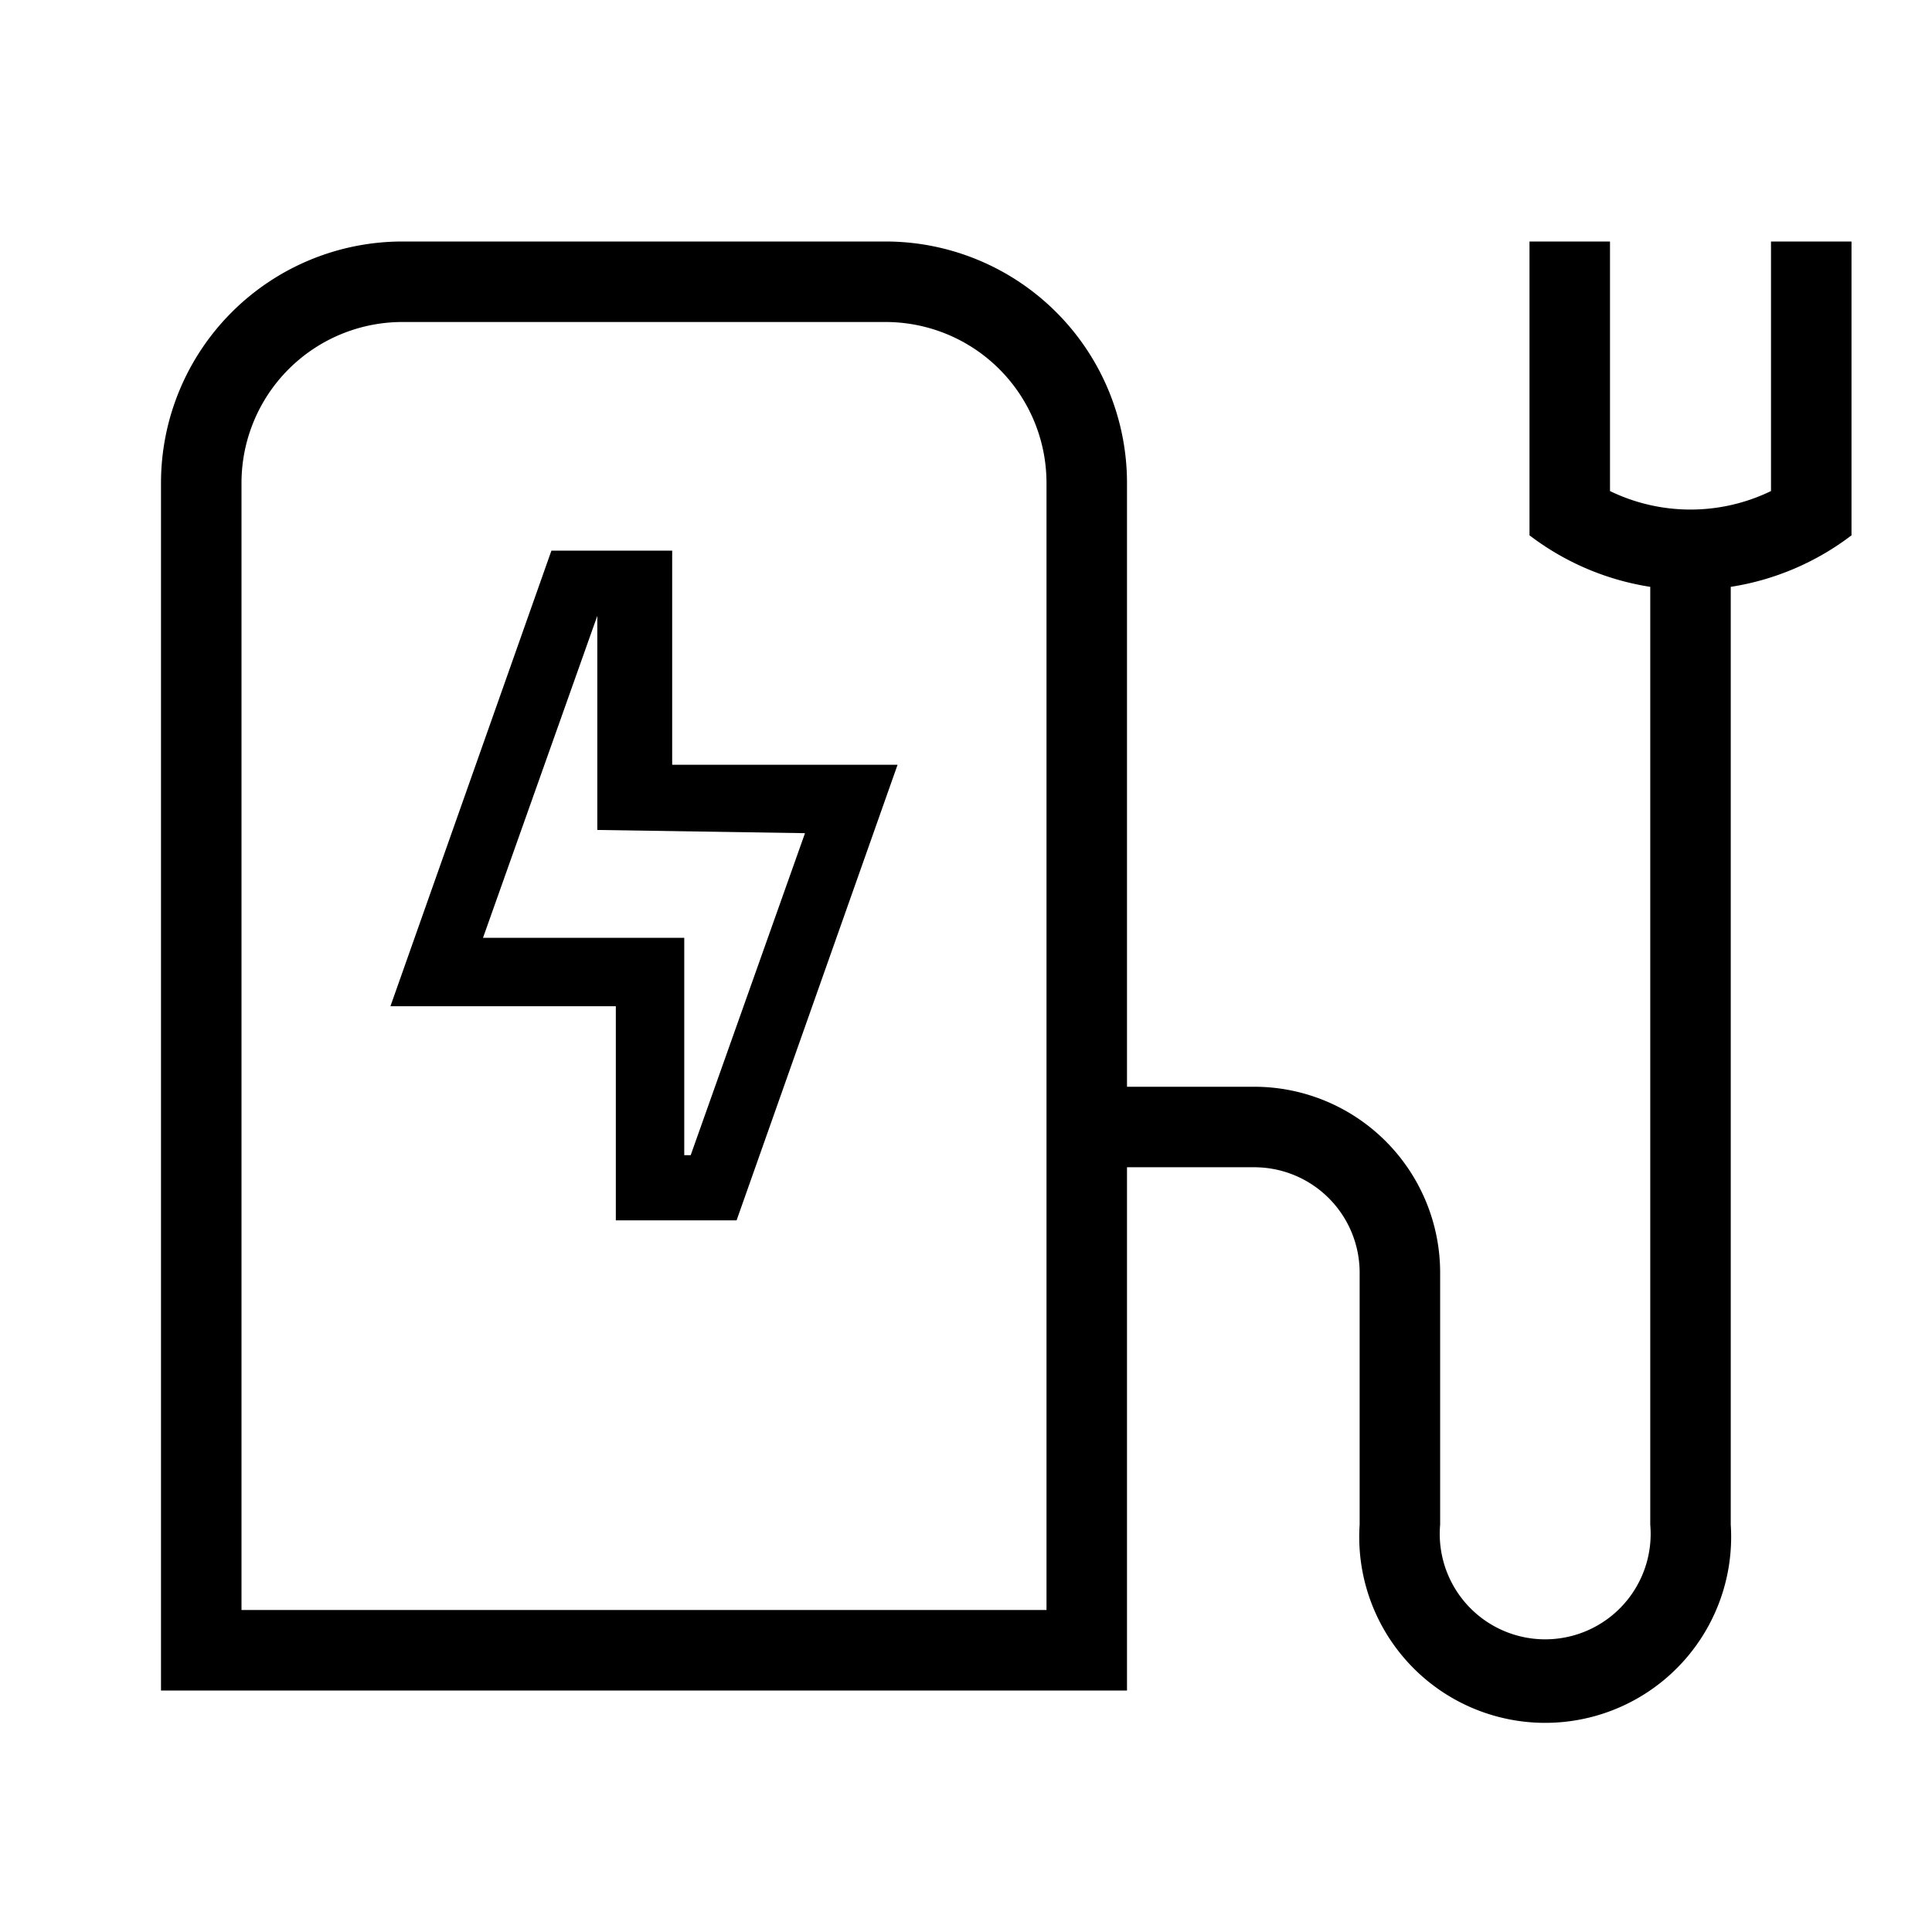 <svg id="Hot_2" data-name="Hot 2" xmlns="http://www.w3.org/2000/svg" viewBox="0 0 24 24"><title>iconoteka_ev_charging_station_r_s</title><path d="M8.35,6.84H6.85l-2,5.66H7.65v2.66h1.5l2-5.66H8.35ZM10,10.35l-1.42,4H8.5V11.65H6l1.42-4h0v2.66ZM22,3V6.1a2.29,2.29,0,0,1-2,0V3H19V6.65a3.31,3.31,0,0,0,1.5.64V18.94a1.31,1.31,0,1,1-2.61,0V15.81a2.31,2.31,0,0,0-2.31-2.31H14V6a3,3,0,0,0-3-3H5A3,3,0,0,0,2,6V21H14V14.5h1.58a1.31,1.31,0,0,1,1.31,1.31v3.13a2.31,2.31,0,1,0,4.61,0V7.29A3.31,3.31,0,0,0,23,6.65V3ZM13,20H3V6A2,2,0,0,1,5,4h6a2,2,0,0,1,2,2Z"/></svg>